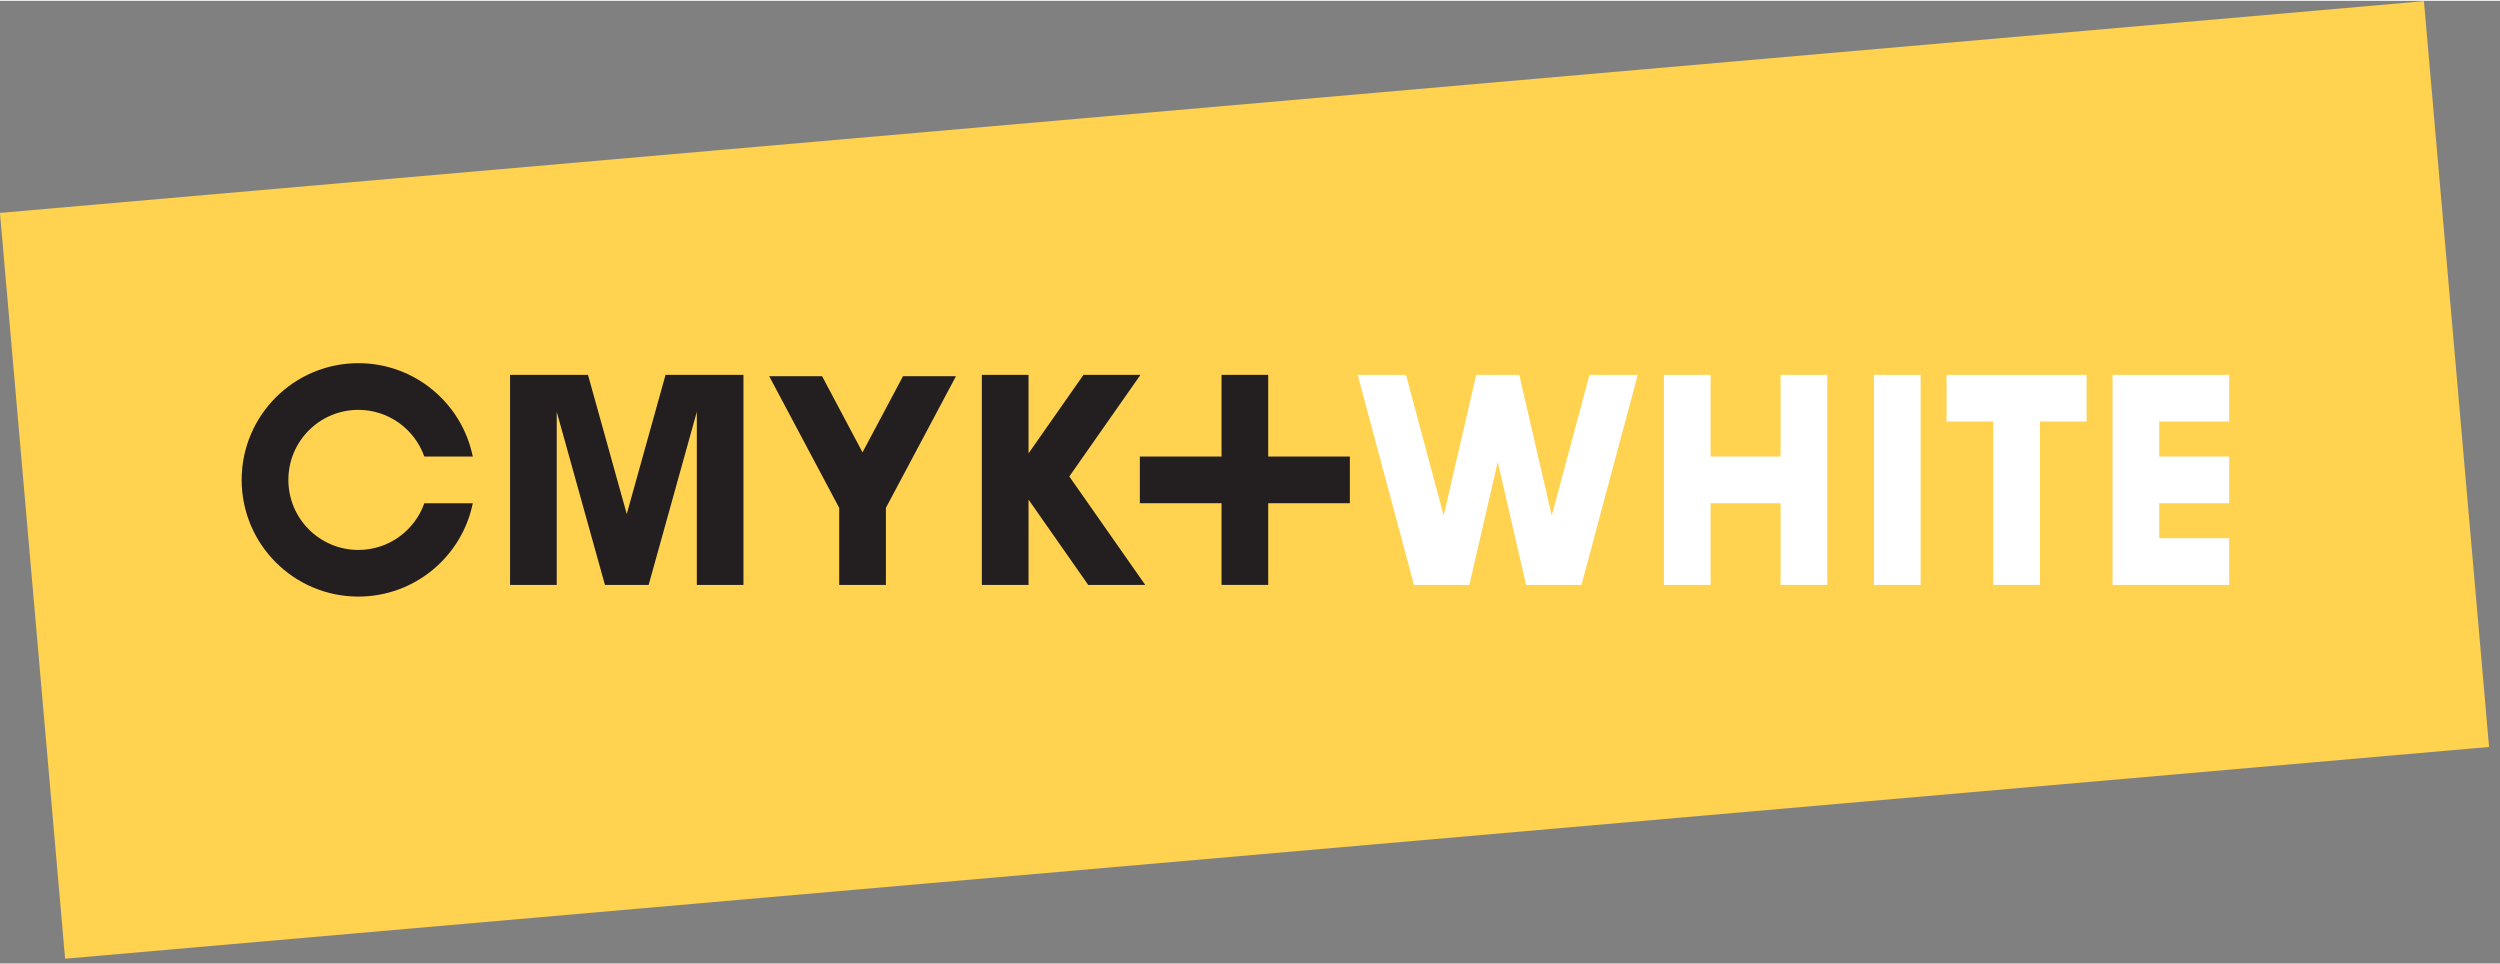 <?xml version="1.0" encoding="utf-8"?>
<!-- Generator: Adobe Illustrator 15.0.1, SVG Export Plug-In . SVG Version: 6.00 Build 0)  -->
<!DOCTYPE svg PUBLIC "-//W3C//DTD SVG 1.1//EN" "http://www.w3.org/Graphics/SVG/1.1/DTD/svg11.dtd">
<svg version="1.1" id="Layer_1" xmlns="http://www.w3.org/2000/svg" xmlns:xlink="http://www.w3.org/1999/xlink" x="0px" y="0px"
	 width="164.625px" height="63.5px" viewBox="0 0 63.625 24.5" enable-background="new 0 0 63.625 24.5" xml:space="preserve">
<rect x="0" y="0" width="63.625" height="24.5" fill="#808080" stroke="none"/>
<g>

		<rect x="0.712" y="2.663" transform="matrix(0.996 -0.087 0.087 0.996 -0.942 2.807)" fill="#FFD24F" width="61.938" height="19.057"/>
	<g>
		<g>
			<polygon fill="#231F20" points="32.276,9.519 31.088,9.519 31.088,11.598 29.009,11.598 29.009,12.786 31.088,12.786
				31.088,14.865 32.276,14.865 32.276,12.786 34.354,12.786 34.354,11.598 32.276,11.598 			"/>
			<polygon fill="#FFFFFF" points="56.733,10.707 56.733,9.519 53.764,9.519 53.764,14.865 56.733,14.865 56.733,13.677
				54.952,13.677 54.952,12.786 56.733,12.786 56.733,11.598 54.952,11.598 54.952,10.707 			"/>
			<polygon fill="#FFFFFF" points="45.316,11.598 43.534,11.598 43.534,9.519 42.347,9.519 42.347,14.865 43.534,14.865
				43.534,12.786 45.316,12.786 45.316,14.865 46.505,14.865 46.505,9.519 45.316,9.519 			"/>
			<rect x="47.692" y="9.519" fill="#FFFFFF" width="1.188" height="5.346"/>
			<polygon fill="#FFFFFF" points="49.54,9.519 49.54,10.707 50.729,10.707 50.729,14.865 51.916,14.865 51.916,10.707
				53.104,10.707 53.104,9.519 			"/>
			<polygon fill="#FFFFFF" points="39.492,13.1 38.665,9.519 38.629,9.519 37.605,9.519 37.569,9.519 36.742,13.1 35.782,9.519
				34.553,9.519 35.985,14.865 37.395,14.865 38.117,11.735 38.839,14.865 40.248,14.865 41.681,9.519 40.452,9.519 			"/>
			<path fill="#231F20" d="M9.12,10.41c0.776,0,1.434,0.497,1.679,1.188h1.233c-0.276-1.355-1.474-2.376-2.912-2.376
				c-1.64,0-2.97,1.33-2.97,2.97c0,1.641,1.331,2.97,2.97,2.97c1.438,0,2.636-1.021,2.912-2.375h-1.233
				c-0.245,0.692-0.902,1.188-1.679,1.188c-0.984,0-1.781-0.798-1.781-1.783C7.339,11.208,8.135,10.41,9.12,10.41z"/>
			<polygon fill="#231F20" points="21.951,11.491 20.922,9.553 19.576,9.553 21.358,12.905 21.358,14.865 22.546,14.865
				22.546,12.904 24.329,9.553 22.982,9.553 			"/>
			<polygon fill="#231F20" points="29.025,9.519 27.575,9.519 26.176,11.517 26.176,9.519 24.988,9.519 24.988,14.865
				26.176,14.865 26.176,12.694 27.695,14.865 29.146,14.865 27.214,12.105 			"/>
			<polygon fill="#231F20" points="16.938,9.519 15.951,13.061 14.964,9.519 12.981,9.519 12.981,14.865 14.169,14.865
				14.169,10.46 15.396,14.865 15.45,14.865 16.455,14.865 16.508,14.865 17.734,10.46 17.734,14.865 18.921,14.865 18.921,9.519
							"/>
		</g>
	</g>
</g>
</svg>
